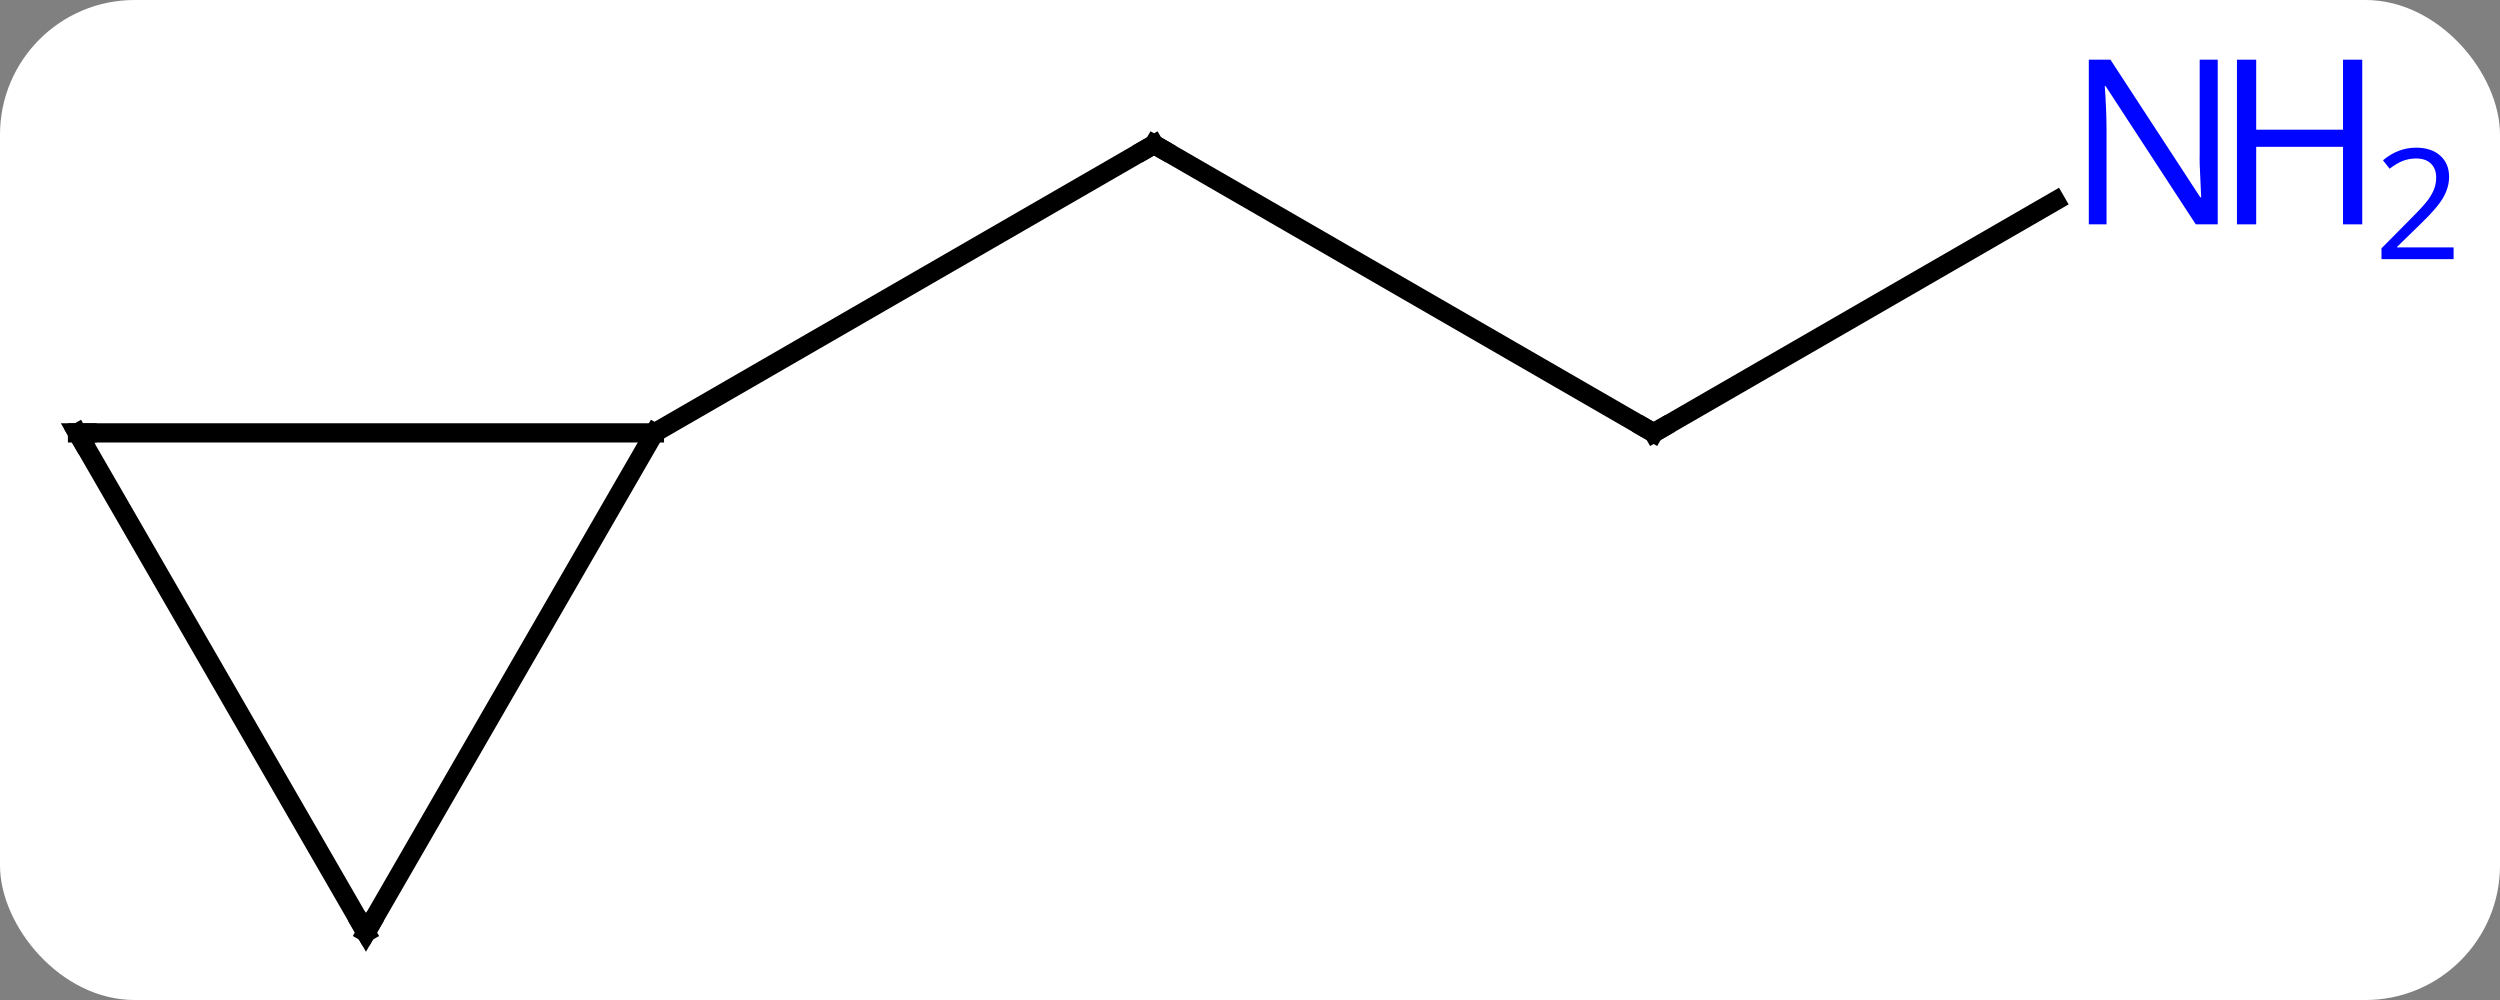<svg width="130" viewBox="0 0 130 52" style="fill-opacity:1; color-rendering:auto; color-interpolation:auto; text-rendering:auto; stroke:black; stroke-linecap:square; stroke-miterlimit:10; shape-rendering:auto; stroke-opacity:1; fill:black; stroke-dasharray:none; font-weight:normal; stroke-width:1; font-family:'Open Sans'; font-style:normal; stroke-linejoin:miter; font-size:12; stroke-dashoffset:0; image-rendering:auto;" height="52" class="cas-substance-image" xmlns:xlink="http://www.w3.org/1999/xlink" xmlns="http://www.w3.org/2000/svg"><rect x="0" y="0" width="130" height="52" fill="#808080" stroke="none"/><svg class="cas-substance-single-component"><rect y="0" x="0" width="130" stroke="none" ry="7" rx="7" height="52" fill="white" class="cas-substance-group"/><svg y="0" x="0" width="130" viewBox="0 0 130 52" style="fill:black;" height="52" class="cas-substance-single-component-image"><svg><g><g transform="translate(58,28)" style="text-rendering:geometricPrecision; color-rendering:optimizeQuality; color-interpolation:linearRGB; stroke-linecap:butt; image-rendering:optimizeQuality;"><line y2="-5.49" y1="-20.49" x2="27.99" x1="2.01" style="fill:none;"/><line y2="-5.49" y1="-20.49" x2="-23.97" x1="2.01" style="fill:none;"/><line y2="-17.555" y1="-5.49" x2="48.886" x1="27.99" style="fill:none;"/><line y2="-5.49" y1="-5.49" x2="-53.97" x1="-23.97" style="fill:none;"/><line y2="20.49" y1="-5.49" x2="-38.97" x1="-23.97" style="fill:none;"/><line y2="20.49" y1="-5.49" x2="-38.97" x1="-53.97" style="fill:none;"/><path style="fill:none; stroke-miterlimit:5;" d="M2.443 -20.24 L2.01 -20.49 L1.577 -20.24"/><path style="fill:none; stroke-miterlimit:5;" d="M27.557 -5.74 L27.99 -5.49 L28.423 -5.74"/></g><g transform="translate(58,28)" style="stroke-linecap:butt; fill:rgb(0,5,255); text-rendering:geometricPrecision; color-rendering:optimizeQuality; image-rendering:optimizeQuality; font-family:'Open Sans'; stroke:rgb(0,5,255); color-interpolation:linearRGB; stroke-miterlimit:5;"><path style="stroke:none;" d="M57.322 -16.334 L56.181 -16.334 L51.493 -23.521 L51.447 -23.521 Q51.54 -22.256 51.54 -21.209 L51.54 -16.334 L50.618 -16.334 L50.618 -24.896 L51.743 -24.896 L56.415 -17.74 L56.462 -17.74 Q56.462 -17.896 56.415 -18.756 Q56.368 -19.615 56.384 -19.99 L56.384 -24.896 L57.322 -24.896 L57.322 -16.334 Z"/><path style="stroke:none;" d="M64.837 -16.334 L63.837 -16.334 L63.837 -20.365 L59.322 -20.365 L59.322 -16.334 L58.322 -16.334 L58.322 -24.896 L59.322 -24.896 L59.322 -21.256 L63.837 -21.256 L63.837 -24.896 L64.837 -24.896 L64.837 -16.334 Z"/><path style="stroke:none;" d="M69.587 -14.524 L65.837 -14.524 L65.837 -15.087 L67.337 -16.602 Q68.025 -17.29 68.243 -17.587 Q68.462 -17.884 68.572 -18.165 Q68.681 -18.446 68.681 -18.774 Q68.681 -19.227 68.407 -19.493 Q68.134 -19.759 67.634 -19.759 Q67.29 -19.759 66.97 -19.642 Q66.65 -19.524 66.259 -19.227 L65.915 -19.665 Q66.697 -20.321 67.634 -20.321 Q68.431 -20.321 68.892 -19.907 Q69.353 -19.493 69.353 -18.806 Q69.353 -18.259 69.048 -17.727 Q68.743 -17.196 67.9 -16.384 L66.65 -15.165 L66.65 -15.134 L69.587 -15.134 L69.587 -14.524 Z"/><path style="fill:none; stroke:black;" d="M-53.47 -5.49 L-53.97 -5.49 L-53.72 -5.057"/><path style="fill:none; stroke:black;" d="M-38.72 20.057 L-38.97 20.49 L-39.22 20.057"/></g></g></svg></svg></svg></svg>